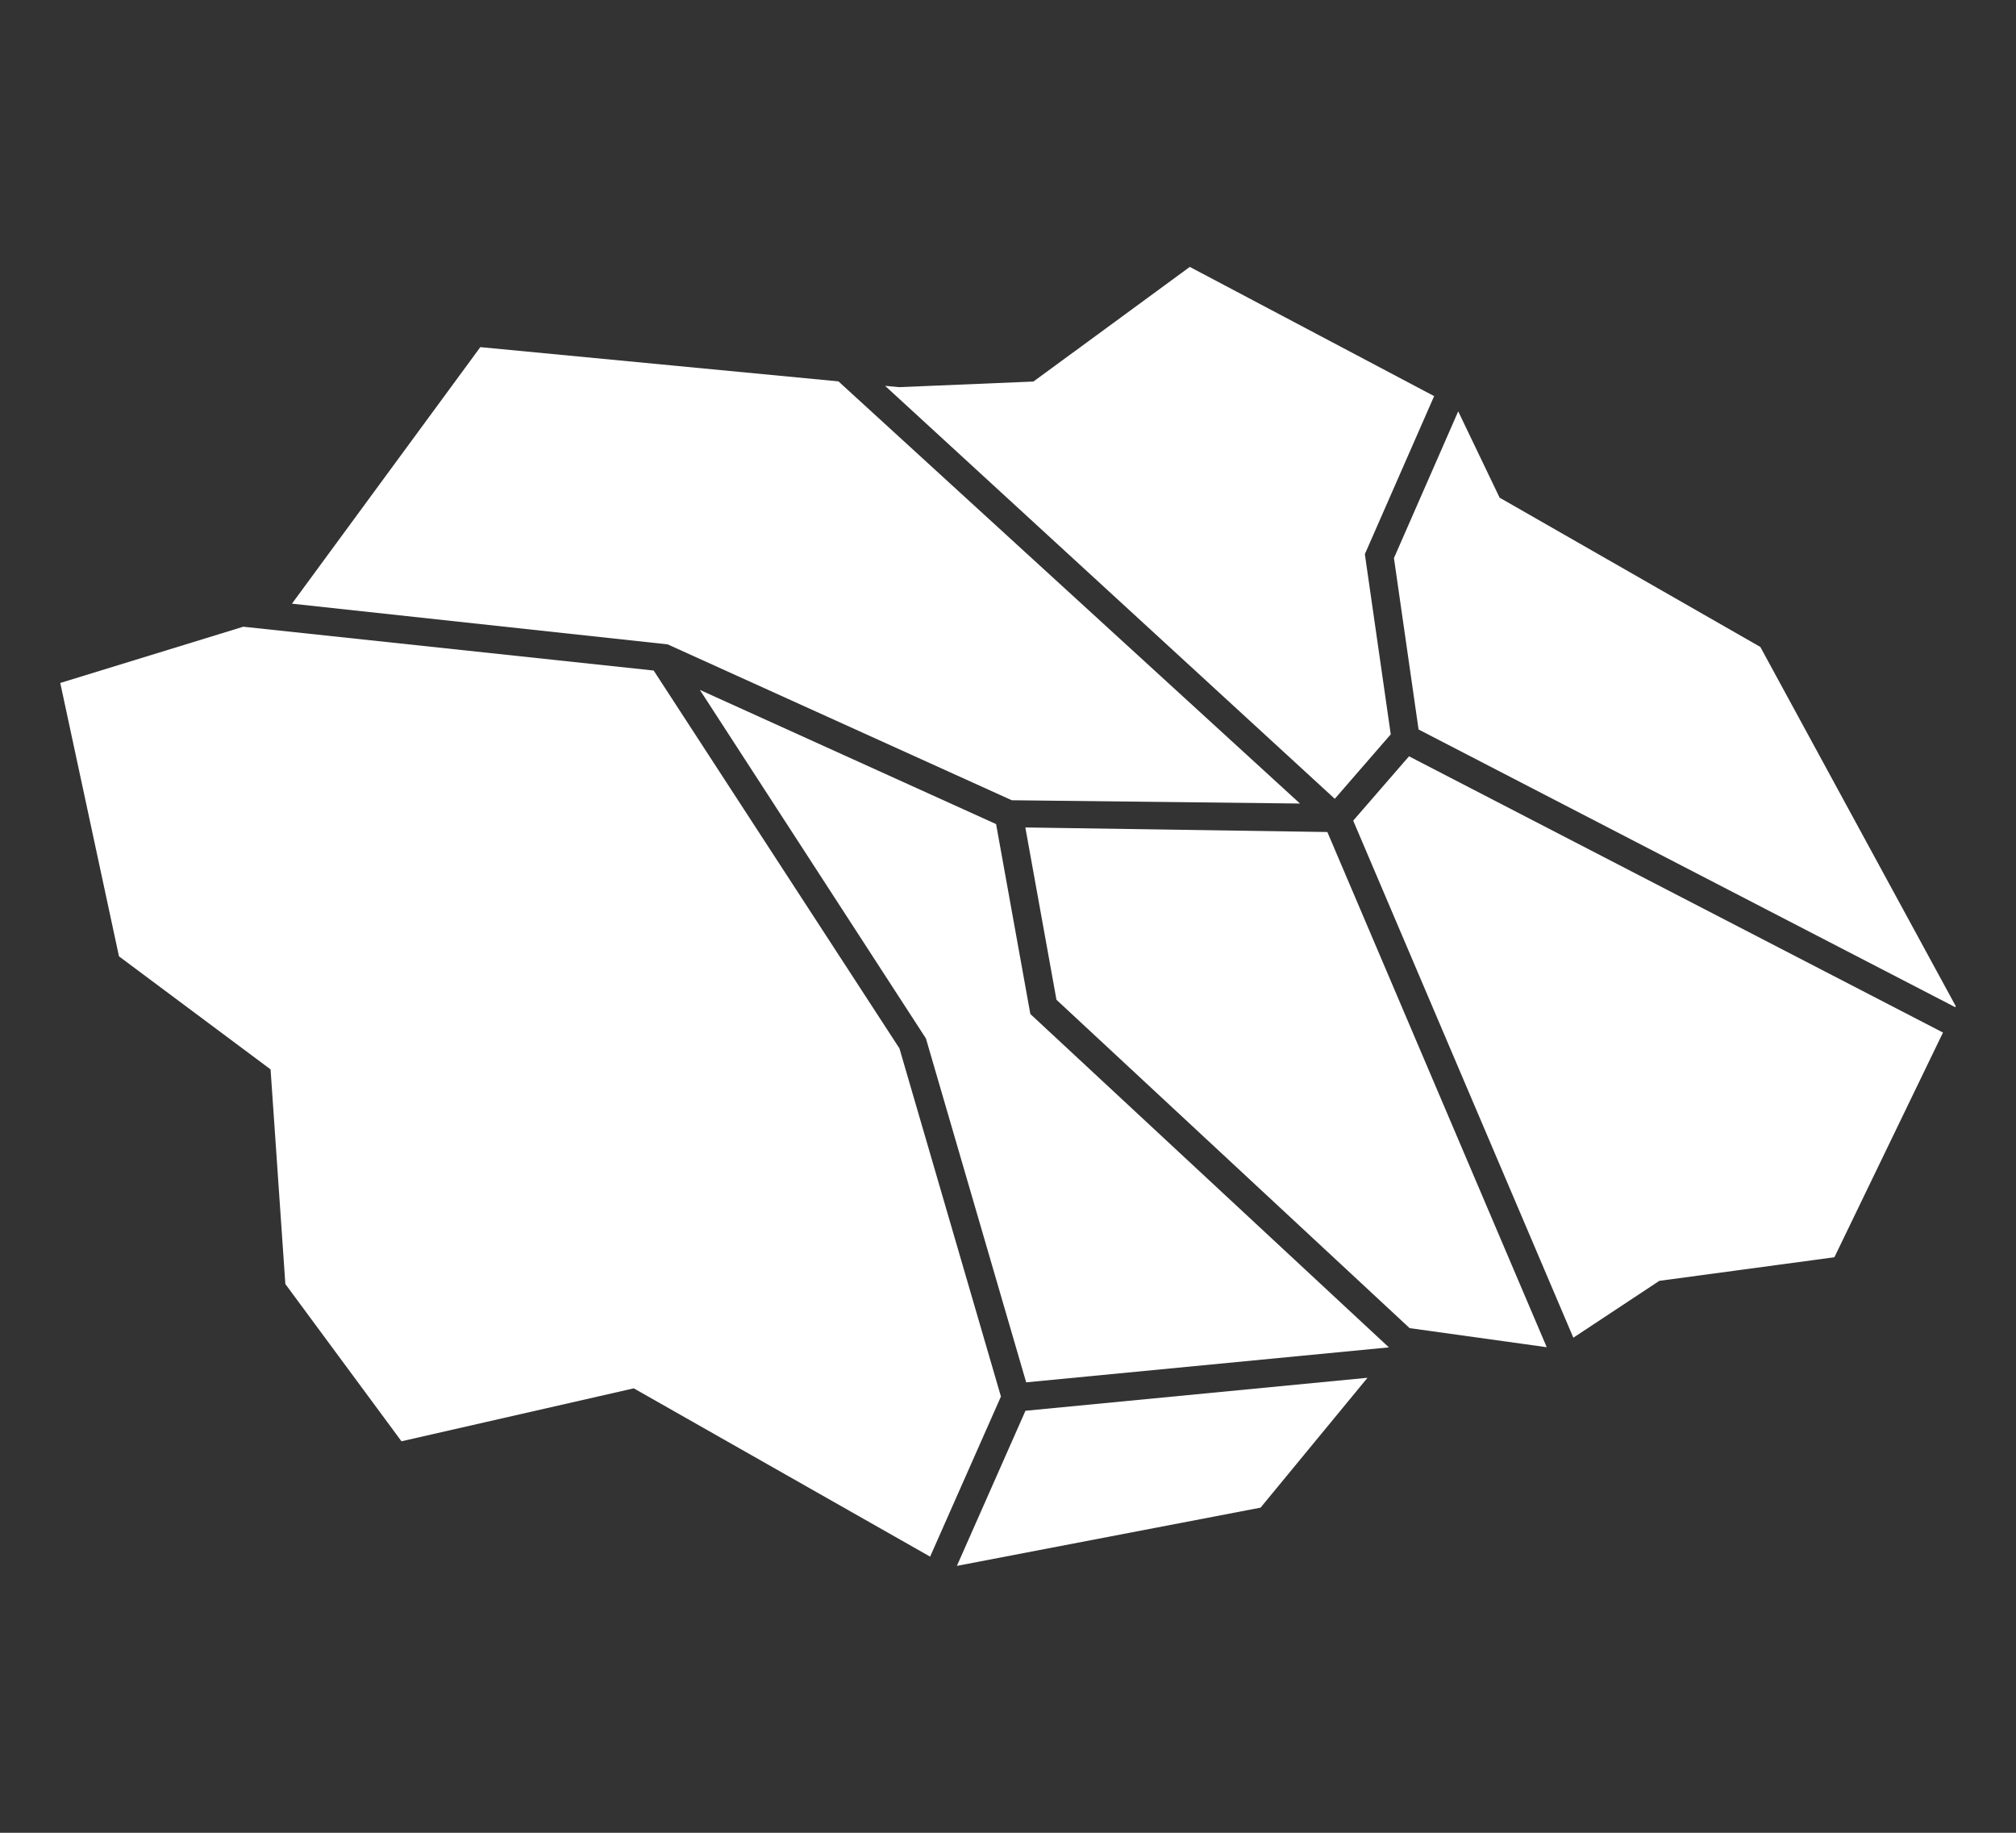 <?xml version="1.0" encoding="UTF-8" standalone="no"?>
<svg
   xmlns:dc="http://purl.org/dc/elements/1.1/"
   xmlns:cc="http://creativecommons.org/ns#"
   xmlns:rdf="http://www.w3.org/1999/02/22-rdf-syntax-ns#"
   xmlns:svg="http://www.w3.org/2000/svg"
   xmlns="http://www.w3.org/2000/svg"
   id="svg22"
   xml:space="preserve"
   style="fill:#fff"
   viewBox="0 0 36.667 33.333"
   y="0px"
   x="0px"
   version="1.1"
   width="110"
   height="100"><rect x="0" y="0" width="36.667" height="33.333" fill="#333333" stroke="none"/><defs
     id="defs26" /><polygon
     transform="translate(-3.904,-32.876)"
     id="polygon6"
     points="22.568,58.017 29.165,57.381 22.644,51.318 22.021,47.864 16.633,45.423 20.745,51.763 " /><polygon
     transform="translate(-3.904,-32.876)"
     id="polygon8"
     points="32.52,57.205 34.084,56.171 37.268,55.742 39.243,51.655 29.531,46.631 28.516,47.801 " /><polygon
     transform="translate(-3.904,-32.876)"
     id="polygon10"
     points="29.257,43.026 29.705,46.143 39.466,51.194 39.475,51.175 35.921,44.642 31.179,41.927 30.426,40.357 " /><polygon
     transform="translate(-3.904,-32.876)"
     id="polygon12"
     points="27.548,47.49 19.154,39.812 12.64,39.189 9.214,43.855 16.047,44.595 22.306,47.43 " /><polygon
     transform="translate(-3.904,-32.876)"
     id="polygon14"
     points="32.036,57.378 28.046,48.008 22.553,47.925 23.119,51.059 29.542,57.031 " /><polygon
     transform="translate(-3.904,-32.876)"
     id="polygon16"
     points="8.329,44.274 5,45.297 6.068,50.269 8.825,52.325 9.094,56.229 11.206,59.089 15.431,58.126 20.821,61.187 22.109,58.275 20.263,51.943 15.793,45.071 " /><polygon
     transform="translate(-3.904,-32.876)"
     id="polygon18"
     points="20.256,39.917 20.002,39.893 28.181,47.404 29.199,46.231 28.728,42.954 29.988,40.08 25.544,37.73 22.7,39.815 " /><polygon
     transform="translate(-3.904,-32.876)"
     id="polygon20"
     points="26.831,60.296 28.776,57.934 22.555,58.534 21.308,61.355 " /></svg>